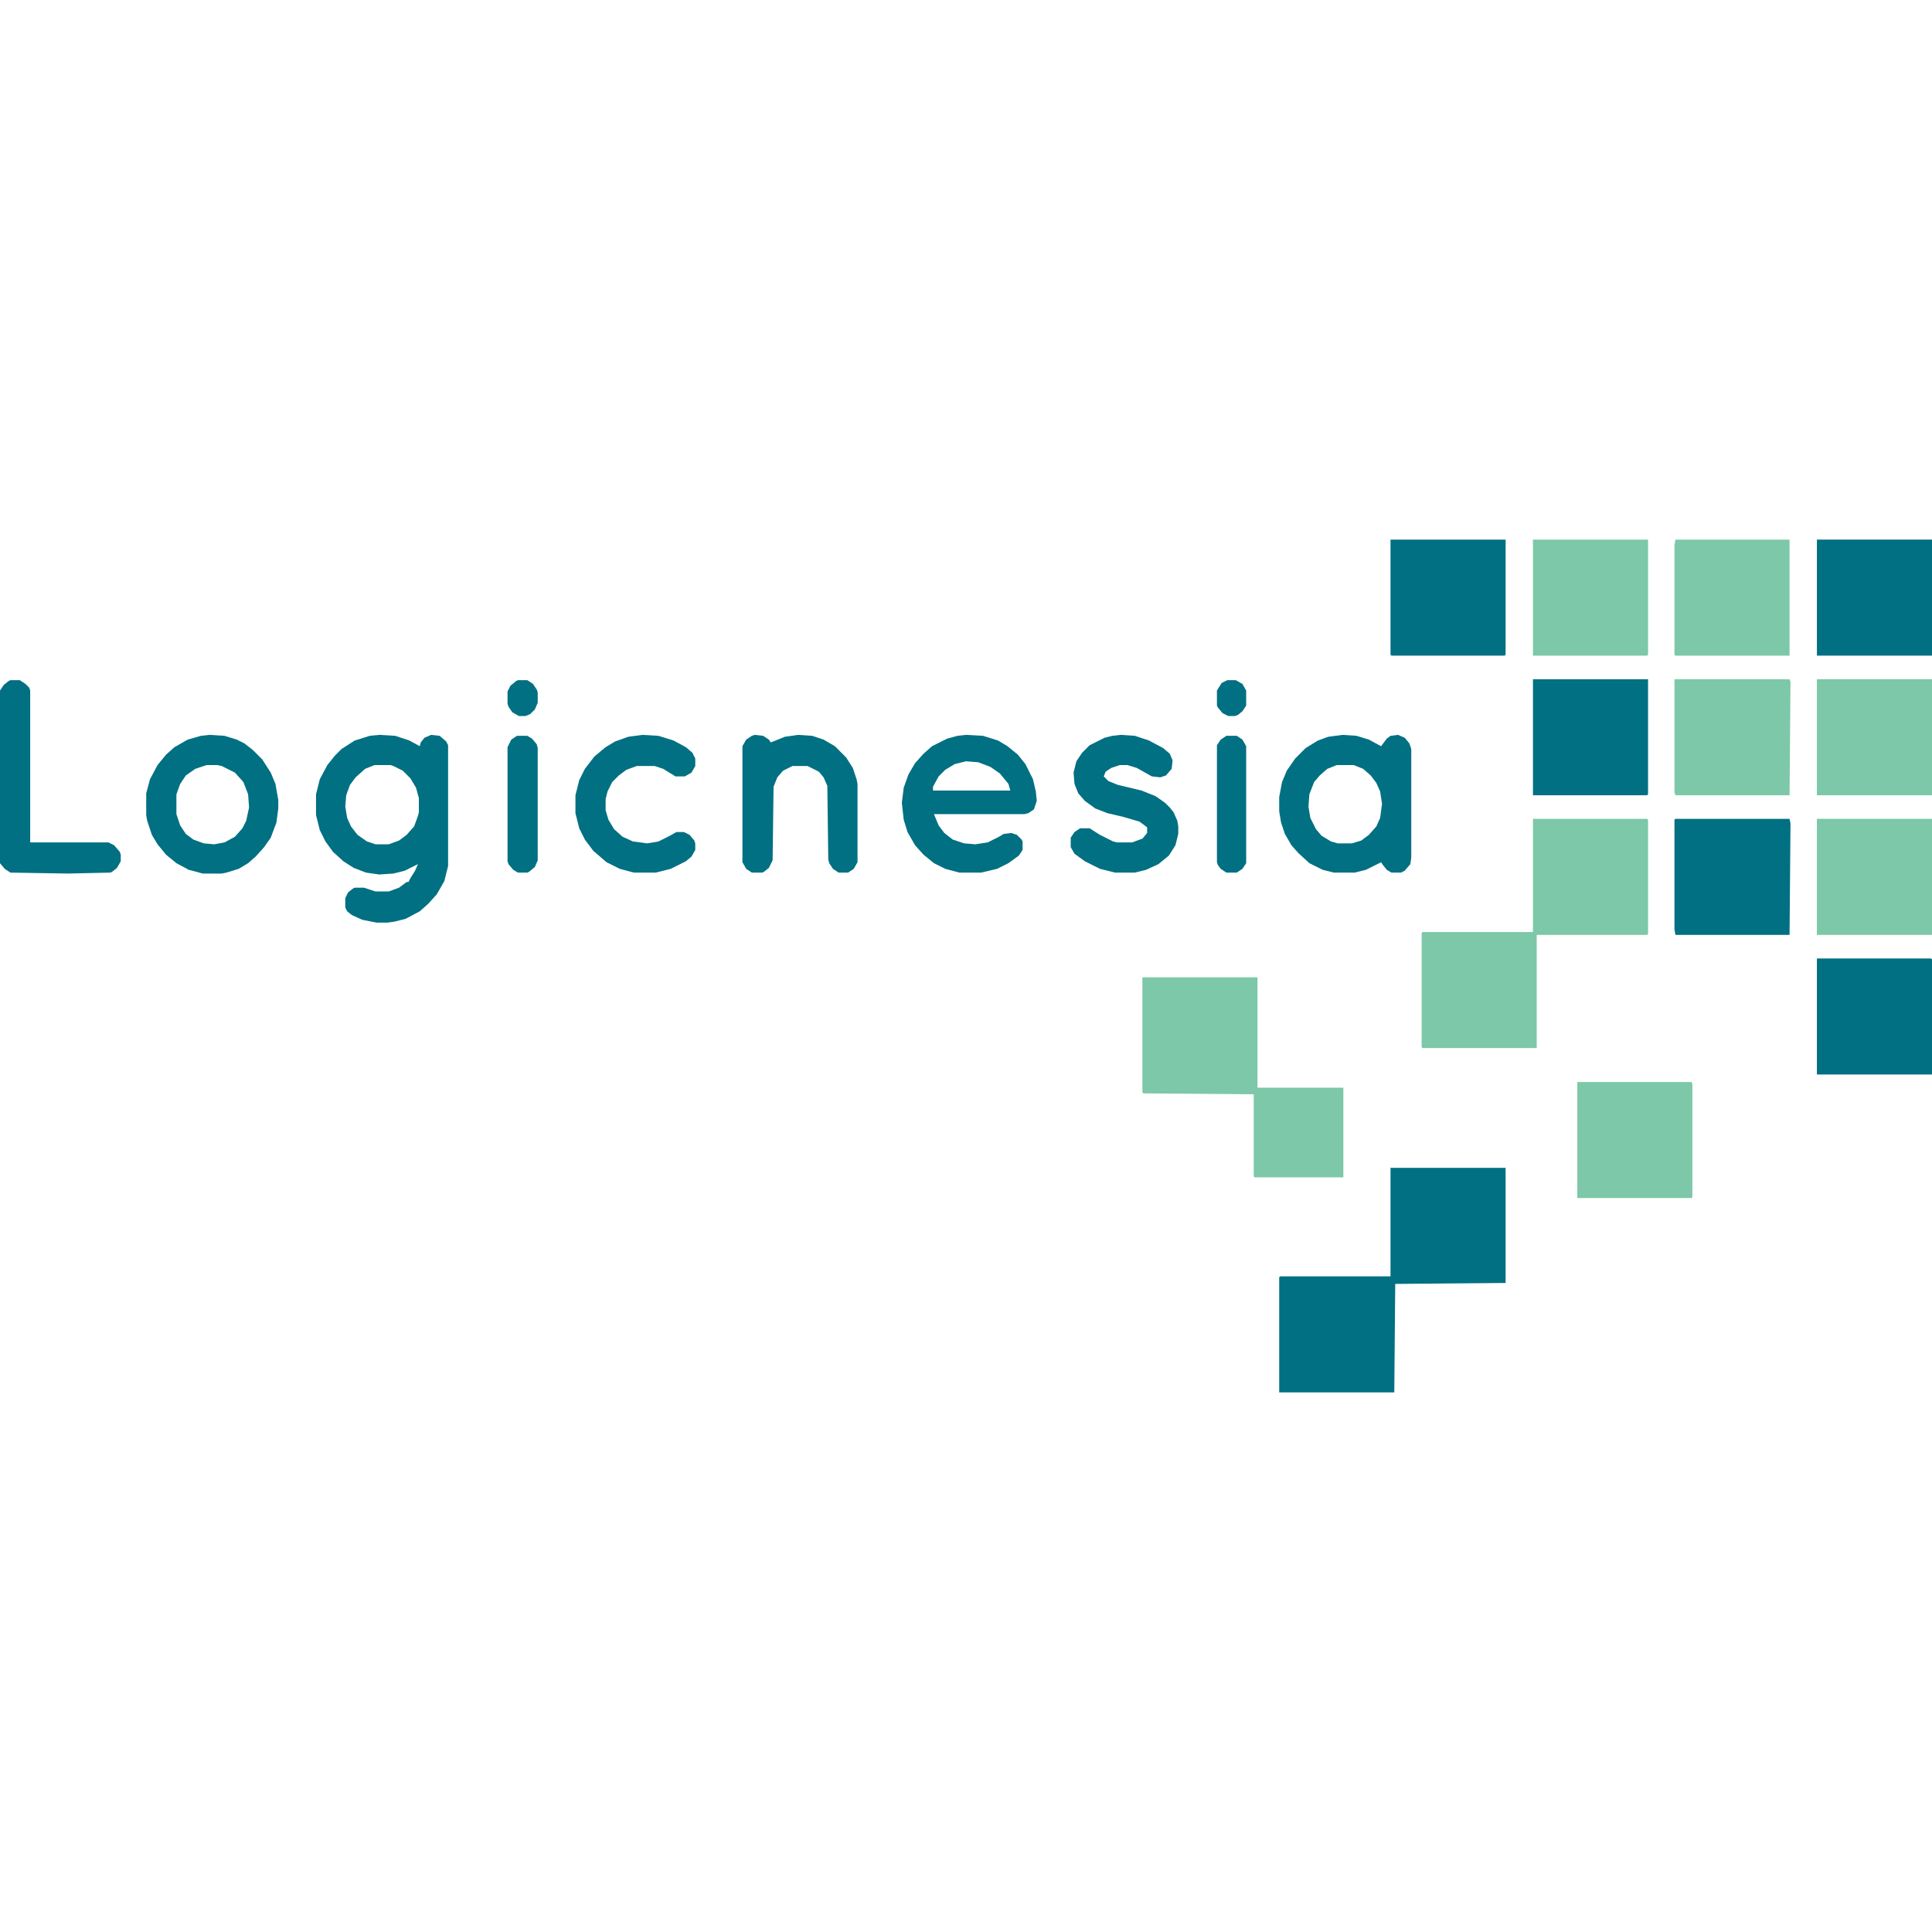 <?xml version="1.0" encoding="UTF-8"?>
<svg version="1.1" viewBox="0 0 2048 904" width="1280" height="1280" xmlns="http://www.w3.org/2000/svg">
<path transform="translate(1625,296)" d="m0 0h121l1 1v121l-1 1h-117v120h-121l-1-1v-121l1-1h117z" fill="#7CC8A8"/>
<path transform="translate(1474,666)" d="m0 0h122v122l-117 1-1 115h-122v-122l1-1h117z" fill="#007082"/>
<path transform="translate(1211,464)" d="m0 0h122v117h91v95h-94l-1-1v-87l-117-1-1-1z" fill="#7CC8A8"/>
<path transform="translate(402,207)" d="m0 0 17 1 15 5 11 6 1-4 4-5 7-3 9 1 7 6 2 4v128l-4 16-8 14-9 10-9 8-15 8-12 3-7 1h-12l-15-3-11-5-5-4-2-4v-10l3-6 5-4 2-1h10l12 4h14l11-4 8-6h2l2-4 5-8 3-7-14 7-12 3-15 1-14-2-13-5-11-7-11-10-8-11-6-12-4-16v-22l4-16 8-15 8-10 7-7 14-9 16-5zm-5 32-10 4-10 9-6 8-4 11-1 12 2 12 4 9 7 9 10 7 9 3h14l11-4 8-6 8-9 4-11 1-4v-15l-3-11-6-10-8-8-10-5-3-1z" fill="#007082"/>
<path transform="translate(1926)" d="m0 0h122v123h-122z" fill="#007082"/>
<path transform="translate(1474)" d="m0 0h122v122l-1 1h-120l-1-1z" fill="#007082"/>
<path transform="translate(1776,296)" d="m0 0h121l1 5-1 118h-121l-1-6v-116z" fill="#007082"/>
<path transform="translate(1926,296)" d="m0 0h122v123h-122z" fill="#7CC8A8"/>
<path transform="translate(1926,444)" d="m0 0h121l1 1v122h-122z" fill="#007082"/>
<path transform="translate(1625)" d="m0 0h122v122l-1 1h-121z" fill="#7CC8A8"/>
<path transform="translate(1776)" d="m0 0h121v123h-121l-1-1v-116z" fill="#7DC8A9"/>
<path transform="translate(1775,148)" d="m0 0h122l1 3-1 120h-121l-1-3z" fill="#7DC8A8"/>
<path transform="translate(1625,148)" d="m0 0h122v122l-1 1h-121z" fill="#007082"/>
<path transform="translate(1926,148)" d="m0 0h122v123h-122z" fill="#7CC8A8"/>
<path transform="translate(1672,575)" d="m0 0h121l1 2v120l-1 1h-121z" fill="#7CC8A8"/>
<path transform="translate(1423,207)" d="m0 0 15 1 13 4 13 7 6-8 4-3 8-1 7 3 5 6 2 6v115l-1 7-6 7-4 2h-10l-5-3-4-5-2-3-16 8-12 3h-22l-12-3-14-7-12-11-7-8-7-12-4-12-2-12v-15l3-16 5-12 9-13 11-11 13-8 11-4zm-6 32-10 4-8 7-6 7-5 13-1 13 2 12 6 12 6 7 10 6 7 2h15l10-3 8-6 8-9 4-9 2-15-2-13-4-9-6-8-8-7-10-4z" fill="#017082"/>
<path transform="translate(1024,207)" d="m0 0 18 1 16 5 10 6 11 9 8 10 8 16 3 13 1 10-3 9-6 4-4 1h-96l5 12 6 8 9 7 12 4 12 1 13-2 12-6 5-3 8-1 6 2 5 5 1 2v9l-4 6-11 8-12 6-17 4h-23l-15-4-12-6-11-9-9-10-8-14-4-13-2-18 2-16 5-14 7-12 9-10 9-8 16-8 11-3zm0 28-12 3-10 6-7 7-6 11v4h82l-2-7-9-11-10-7-13-5z" fill="#007082"/>
<path transform="translate(222,207)" d="m0 0 16 1 13 4 8 4 9 7 10 10 9 14 5 12 3 17v9l-2 15-6 16-7 10-9 10-8 7-10 6-13 4-5 1h-20l-15-4-13-7-11-9-9-11-6-10-5-15-1-6v-23l4-15 8-15 9-11 9-8 14-8 14-4zm-3 32-12 4-10 7-6 9-4 11v21l4 12 6 9 8 6 11 4 11 1 11-2 11-6 8-9 4-8 3-14-1-14-5-13-9-10-14-7-5-1z" fill="#007082"/>
<path transform="translate(800,207)" d="m0 0 9 1 6 4 2 3 15-6 14-2 15 1 12 4 12 7 12 12 7 11 4 12 1 5v83l-4 7-6 4h-10l-6-4-4-6-1-4-1-78-4-9-5-6-12-6h-16l-10 5-6 7-4 10-1 78-4 8-5 4-2 1h-11l-6-4-4-7v-123l4-7 6-4z" fill="#007082"/>
<path transform="translate(1188,207)" d="m0 0 15 1 15 5 15 8 7 6 3 7-1 9-6 7-6 2-9-1-16-9-10-3h-8l-9 3-6 4-2 5 5 5 10 4 25 6 15 6 10 7 5 5 4 5 4 9 1 6v8l-3 12-7 11-11 9-13 6-12 3h-21l-16-4-16-8-11-8-4-7v-10l4-6 6-4h10l11 7 14 7 4 1h16l11-4 5-6v-6l-8-6-17-5-17-4-13-5-11-8-7-8-4-10-1-12 3-12 6-9 8-8 16-8 8-2z" fill="#007082"/>
<path transform="translate(11,149)" d="m0 0h10l6 4 4 4 1 3v161h83l6 3 6 7 1 3v7l-4 7-5 4-2 1-45 1-61-1-6-4-5-6v-183l4-6 5-4z" fill="#007082"/>
<path transform="translate(681,207)" d="m0 0 17 1 16 5 13 7 7 6 3 6v8l-4 7-7 4h-10l-13-8-9-3h-19l-11 4-8 6-7 7-5 10-2 8v12l3 10 6 10 9 8 11 5 15 2 12-2 12-6 7-4h8l6 3 5 6 1 3v7l-4 7-6 5-16 8-16 4h-23l-15-4-14-7-14-12-9-12-6-12-4-16v-19l4-16 6-12 10-13 12-10 10-6 14-5z" fill="#007082"/>
<path transform="translate(548,208)" d="m0 0h11l5 3 5 6 1 4v119l-3 7-6 5-2 1h-10l-5-3-5-6-1-3v-121l4-8z" fill="#007082"/>
<path transform="translate(1300,208)" d="m0 0h11l6 4 4 7v124l-4 6-6 4h-11l-6-4-3-4-1-3v-124l4-6z" fill="#007082"/>
<path transform="translate(549,149)" d="m0 0h10l6 4 4 6 1 3v11l-3 7-5 5-5 2h-7l-7-4-4-6-1-3v-13l3-6 6-5z" fill="#007082"/>
<path transform="translate(1301,149)" d="m0 0h9l7 4 4 7v16l-4 6-5 4-3 1h-7l-6-3-5-6-1-2v-16l5-8z" fill="#007082"/>
</svg>
